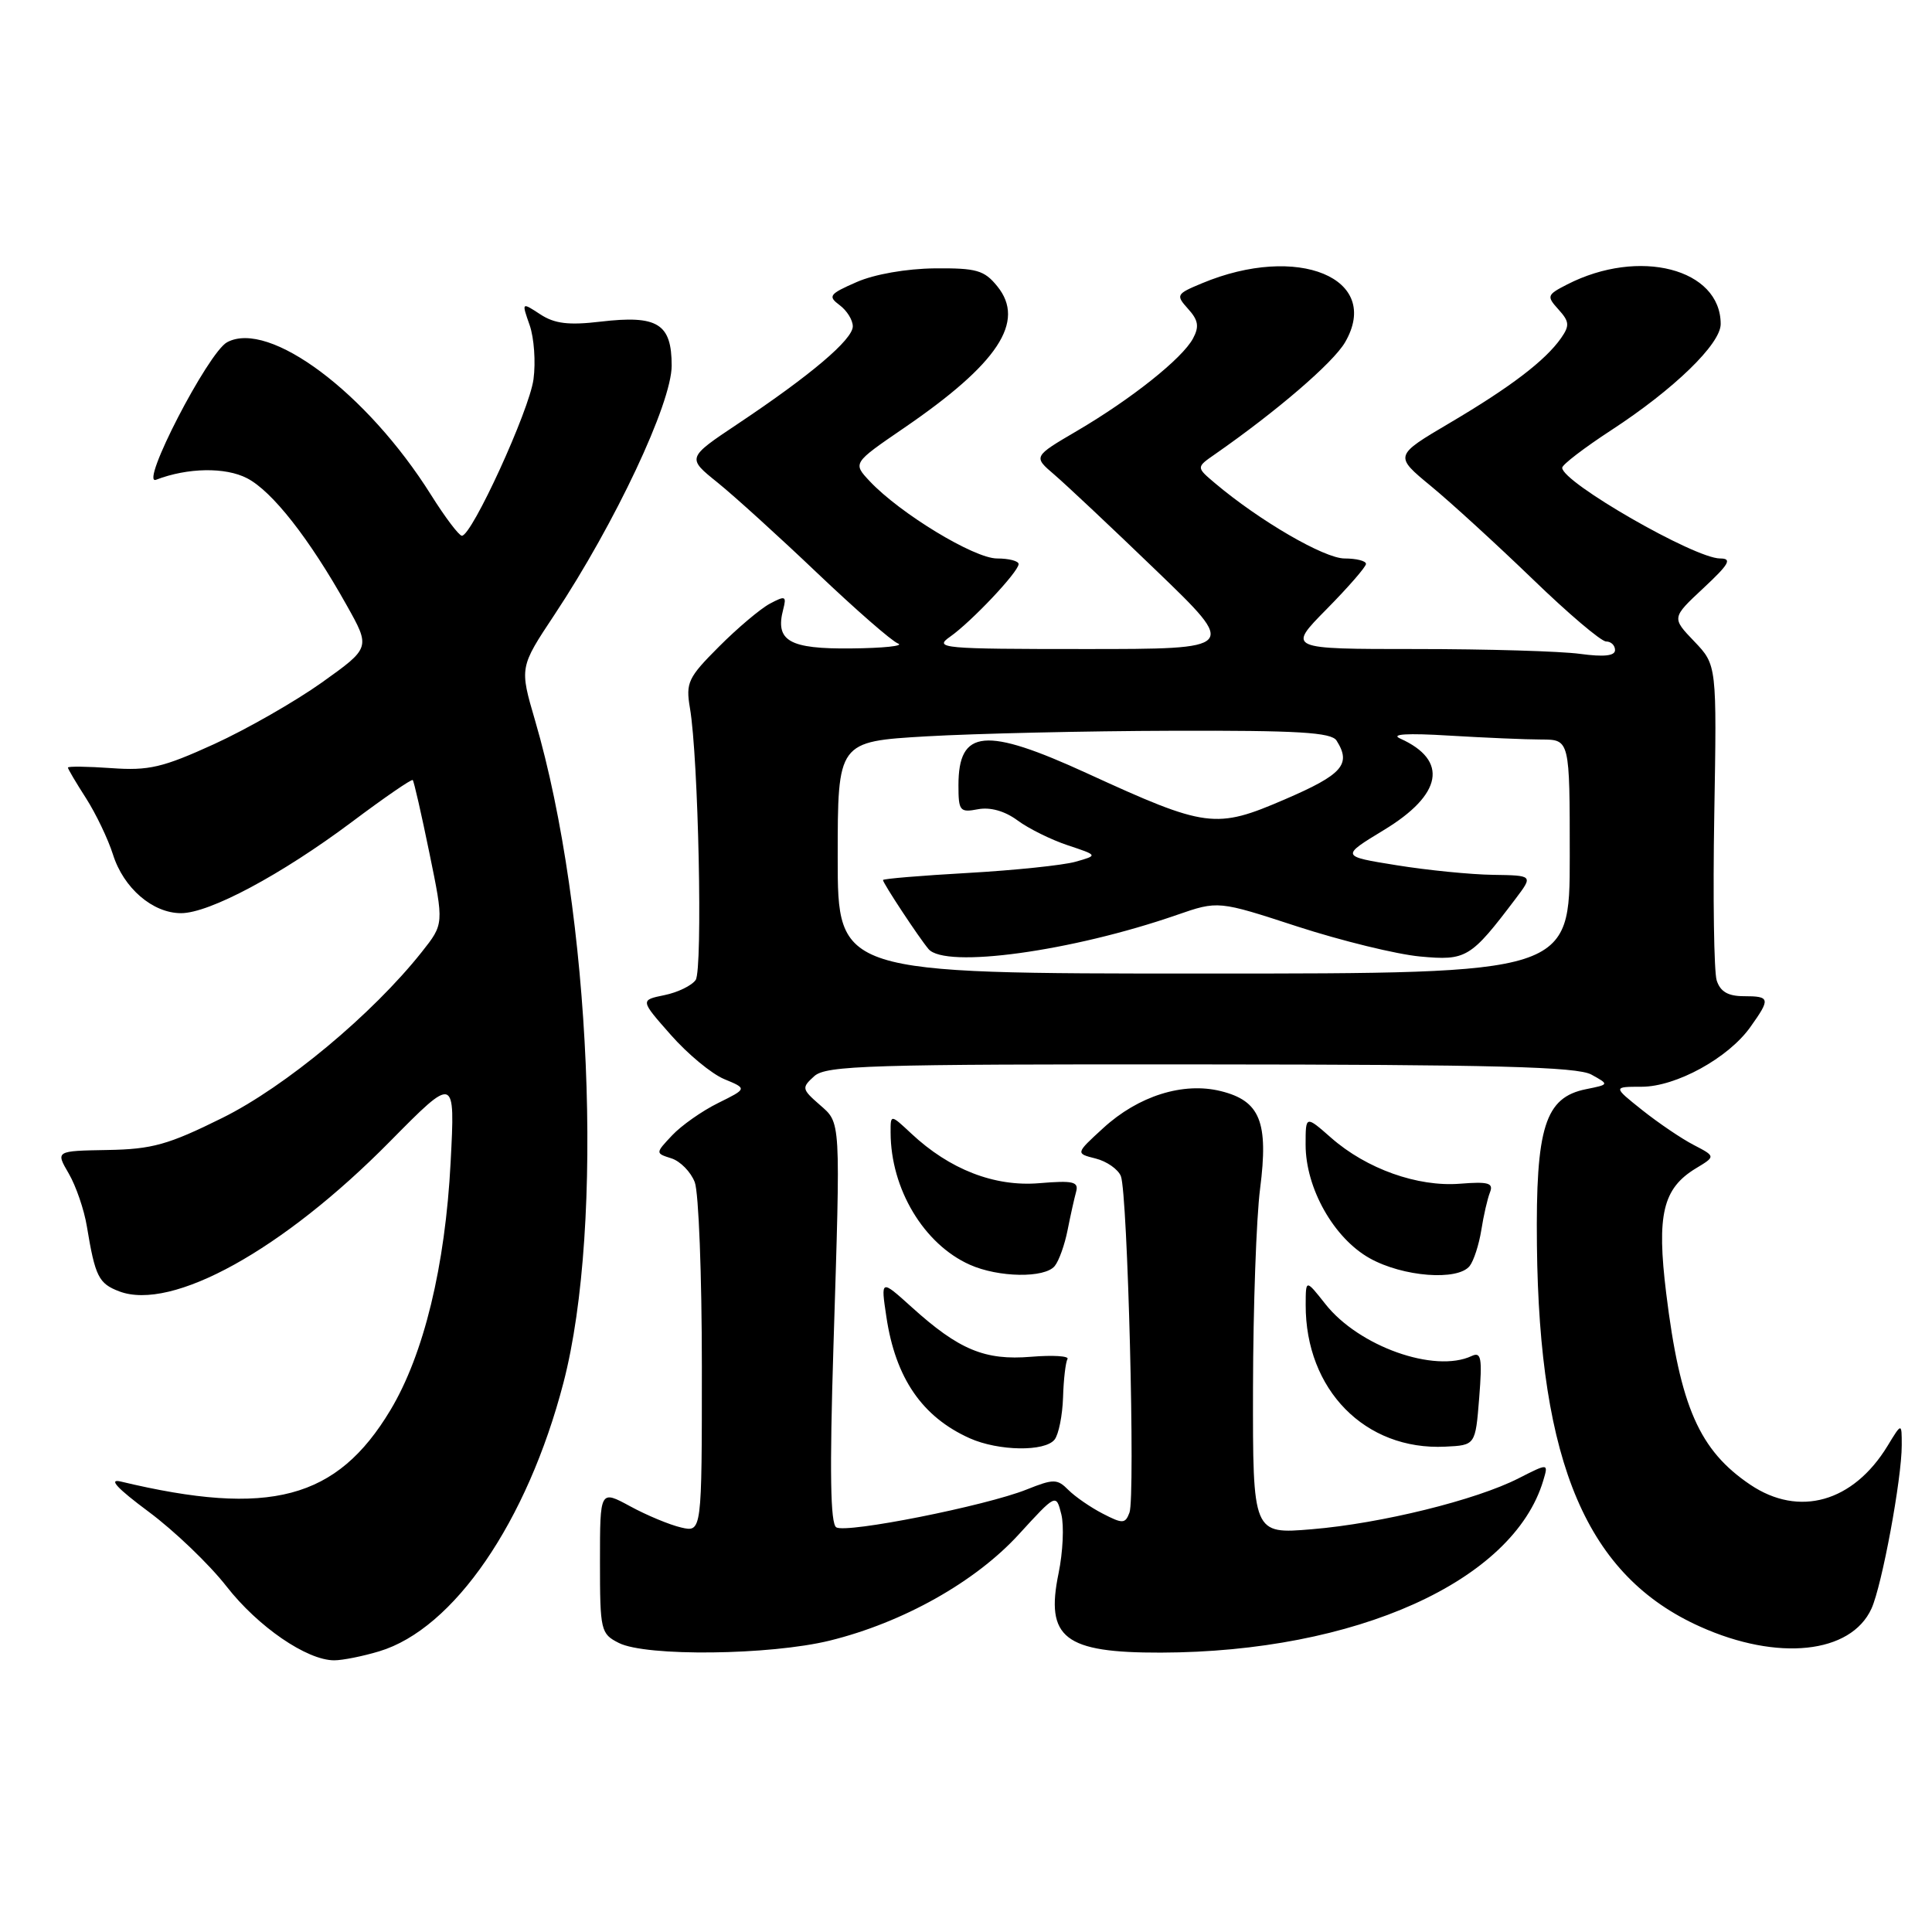 <?xml version="1.0" encoding="UTF-8" standalone="no"?>
<!DOCTYPE svg PUBLIC "-//W3C//DTD SVG 1.1//EN" "http://www.w3.org/Graphics/SVG/1.1/DTD/svg11.dtd" >
<svg xmlns="http://www.w3.org/2000/svg" xmlns:xlink="http://www.w3.org/1999/xlink" version="1.1" viewBox="0 0 256 256">
 <g >
 <path fill="currentColor"
d=" M 50.24 218.81 C 60.12 215.85 69.86 201.65 74.66 183.22 C 80.11 162.28 78.33 120.86 70.90 95.47 C 68.84 88.43 68.84 88.43 73.46 81.47 C 81.52 69.31 89.00 53.42 89.00 48.45 C 89.00 42.88 87.14 41.73 79.57 42.62 C 75.35 43.12 73.48 42.89 71.59 41.65 C 69.11 40.03 69.11 40.03 70.18 43.08 C 70.77 44.77 71.00 47.99 70.69 50.26 C 70.14 54.38 62.52 71.01 61.20 70.99 C 60.82 70.98 58.97 68.54 57.11 65.57 C 48.62 52.05 35.66 42.35 30.09 45.35 C 27.57 46.71 18.41 64.44 20.68 63.57 C 24.87 61.96 29.87 61.88 32.74 63.37 C 36.07 65.09 40.98 71.35 45.92 80.17 C 49.10 85.83 49.10 85.83 42.67 90.42 C 39.13 92.94 32.70 96.62 28.37 98.60 C 21.57 101.70 19.72 102.14 14.75 101.78 C 11.59 101.56 9.00 101.52 9.00 101.71 C 9.00 101.89 10.08 103.72 11.40 105.77 C 12.71 107.82 14.32 111.18 14.97 113.23 C 16.37 117.68 20.23 121.00 23.99 121.00 C 27.75 121.00 37.27 115.91 46.60 108.93 C 50.89 105.71 54.54 103.20 54.69 103.36 C 54.85 103.52 55.84 107.87 56.90 113.04 C 58.83 122.43 58.83 122.43 55.89 126.14 C 49.35 134.39 37.82 143.99 29.46 148.13 C 22.30 151.68 20.17 152.28 14.25 152.38 C 7.36 152.50 7.36 152.50 9.11 155.50 C 10.07 157.15 11.15 160.30 11.51 162.50 C 12.61 169.16 13.07 170.07 15.79 171.11 C 22.78 173.77 37.49 165.63 51.66 151.26 C 60.31 142.50 60.31 142.50 59.71 154.00 C 59.00 167.77 56.16 179.47 51.73 186.85 C 44.64 198.67 35.73 201.03 16.00 196.31 C 14.31 195.91 15.51 197.20 19.69 200.31 C 23.10 202.84 27.74 207.29 30.01 210.20 C 34.18 215.55 40.66 220.00 44.29 220.00 C 45.38 220.00 48.05 219.47 50.24 218.81 Z  M 109.94 217.39 C 119.65 215.00 129.24 209.61 134.99 203.32 C 139.94 197.91 139.94 197.91 140.63 200.65 C 141.01 202.16 140.84 205.67 140.27 208.45 C 138.49 217.04 141.03 219.01 153.82 218.98 C 179.63 218.91 200.51 209.52 204.49 196.18 C 205.18 193.87 205.18 193.87 201.23 195.88 C 195.57 198.77 182.99 201.87 173.85 202.63 C 166.00 203.29 166.00 203.29 166.03 183.89 C 166.05 173.23 166.47 161.35 166.97 157.50 C 168.10 148.67 166.98 145.87 161.77 144.58 C 156.78 143.34 150.83 145.21 146.17 149.49 C 142.51 152.84 142.51 152.84 145.18 153.51 C 146.65 153.88 148.15 154.93 148.52 155.84 C 149.42 158.09 150.45 198.38 149.66 200.43 C 149.10 201.92 148.76 201.93 146.11 200.56 C 144.50 199.73 142.46 198.32 141.57 197.43 C 140.09 195.94 139.61 195.94 136.03 197.37 C 130.61 199.54 112.14 203.21 110.81 202.38 C 110.03 201.90 109.92 195.00 110.43 178.60 C 111.39 147.84 111.45 148.89 108.57 146.35 C 106.24 144.31 106.21 144.12 107.89 142.60 C 109.46 141.18 115.15 141.00 159.08 141.04 C 198.00 141.06 209.00 141.35 210.87 142.39 C 213.24 143.70 213.24 143.70 210.17 144.32 C 204.72 145.41 203.48 149.34 203.65 165.00 C 203.96 193.99 210.31 208.83 225.28 215.54 C 235.55 220.16 245.25 219.13 247.98 213.15 C 249.37 210.10 252.00 195.91 251.99 191.50 C 251.99 188.50 251.99 188.50 250.11 191.59 C 245.56 199.05 238.38 201.08 231.92 196.73 C 225.17 192.18 222.63 186.40 220.78 171.37 C 219.50 160.95 220.33 157.48 224.70 154.82 C 227.34 153.23 227.34 153.23 224.42 151.71 C 222.81 150.88 219.75 148.80 217.61 147.10 C 213.72 144.00 213.72 144.00 217.52 144.00 C 222.08 144.00 229.01 140.20 231.93 136.09 C 234.62 132.32 234.56 132.00 231.07 132.00 C 228.97 132.00 227.95 131.40 227.47 129.91 C 227.11 128.77 226.96 118.89 227.15 107.97 C 227.49 88.12 227.49 88.12 224.50 84.99 C 221.50 81.86 221.50 81.86 225.71 77.93 C 229.13 74.74 229.55 74.00 227.92 74.00 C 224.55 74.00 207.00 63.91 207.00 61.98 C 207.00 61.57 209.93 59.33 213.50 57.00 C 221.80 51.59 228.00 45.58 228.00 42.94 C 228.00 35.60 217.19 32.81 207.66 37.69 C 204.97 39.07 204.91 39.24 206.51 41.01 C 207.96 42.61 208.00 43.15 206.85 44.80 C 204.75 47.79 200.15 51.29 192.12 56.03 C 184.73 60.39 184.73 60.39 189.62 64.42 C 192.30 66.63 198.35 72.17 203.07 76.72 C 207.78 81.28 212.16 85.00 212.82 85.00 C 213.47 85.00 214.00 85.51 214.00 86.14 C 214.00 86.91 212.53 87.07 209.36 86.64 C 206.81 86.29 197.04 86.00 187.64 86.00 C 170.57 86.00 170.57 86.00 175.78 80.72 C 178.65 77.81 181.00 75.11 181.00 74.72 C 181.00 74.32 179.72 74.00 178.16 74.00 C 175.49 74.00 166.91 69.02 161.00 64.03 C 158.50 61.92 158.50 61.92 160.96 60.21 C 169.19 54.48 176.63 48.08 178.22 45.37 C 183.18 36.87 171.95 32.23 159.26 37.54 C 155.85 38.96 155.78 39.09 157.43 40.93 C 158.78 42.42 158.93 43.27 158.08 44.85 C 156.67 47.49 149.93 52.86 142.70 57.10 C 136.90 60.50 136.90 60.50 139.70 62.89 C 141.24 64.21 147.34 69.94 153.25 75.64 C 164.01 86.00 164.01 86.00 143.78 86.00 C 124.79 86.00 123.70 85.90 125.89 84.37 C 128.70 82.40 134.94 75.80 134.97 74.75 C 134.99 74.34 133.70 74.00 132.11 74.00 C 129.09 74.00 119.25 68.03 115.24 63.76 C 112.99 61.36 112.99 61.36 119.74 56.74 C 132.26 48.18 135.94 42.61 132.15 37.94 C 130.42 35.80 129.39 35.51 123.84 35.56 C 120.11 35.60 115.85 36.34 113.50 37.38 C 109.88 38.96 109.67 39.25 111.25 40.43 C 112.21 41.14 113.00 42.40 113.00 43.24 C 113.00 44.99 107.43 49.71 97.75 56.17 C 91.01 60.67 91.01 60.67 95.08 63.94 C 97.31 65.74 103.27 71.15 108.32 75.96 C 113.37 80.76 118.17 84.96 119.00 85.27 C 119.83 85.59 117.03 85.88 112.80 85.92 C 104.56 86.01 102.68 84.93 103.78 80.74 C 104.24 78.97 104.06 78.90 102.01 79.99 C 100.76 80.66 97.72 83.22 95.27 85.68 C 91.17 89.78 90.85 90.45 91.42 93.82 C 92.55 100.41 93.13 128.45 92.18 129.85 C 91.67 130.59 89.81 131.50 88.04 131.86 C 84.82 132.52 84.82 132.52 88.88 137.12 C 91.11 139.66 94.30 142.30 95.97 142.99 C 99.01 144.25 99.01 144.25 95.15 146.16 C 93.02 147.21 90.28 149.14 89.06 150.44 C 86.83 152.81 86.83 152.81 88.97 153.49 C 90.15 153.87 91.54 155.29 92.06 156.65 C 92.58 158.01 93.00 169.01 93.00 181.08 C 93.00 203.04 93.00 203.04 90.25 202.40 C 88.74 202.05 85.70 200.79 83.50 199.59 C 79.50 197.42 79.50 197.42 79.50 206.93 C 79.50 216.07 79.60 216.49 82.00 217.70 C 85.58 219.52 102.03 219.33 109.94 217.39 Z  M 139.74 190.75 C 140.28 190.06 140.78 187.55 140.86 185.16 C 140.93 182.77 141.20 180.49 141.45 180.08 C 141.70 179.68 139.53 179.54 136.62 179.78 C 130.50 180.29 127.06 178.86 120.79 173.19 C 116.70 169.50 116.70 169.50 117.45 174.49 C 118.66 182.61 122.19 187.75 128.50 190.58 C 132.31 192.28 138.46 192.38 139.74 190.75 Z  M 196.00 185.24 C 196.42 179.92 196.27 179.08 195.00 179.68 C 190.09 181.98 180.03 178.40 175.61 172.78 C 173.02 169.50 173.02 169.50 173.01 172.88 C 172.97 184.15 180.89 192.21 191.50 191.69 C 195.50 191.50 195.50 191.50 196.00 185.24 Z  M 139.76 167.75 C 140.32 167.06 141.08 164.93 141.46 163.00 C 141.84 161.07 142.35 158.79 142.59 157.92 C 142.96 156.58 142.21 156.40 137.69 156.78 C 131.77 157.27 125.83 154.96 120.75 150.20 C 118.00 147.63 118.00 147.63 118.01 150.06 C 118.02 157.54 122.41 164.86 128.50 167.58 C 132.31 169.29 138.45 169.38 139.76 167.75 Z  M 194.74 167.75 C 195.28 167.06 195.97 164.93 196.28 163.00 C 196.58 161.07 197.10 158.82 197.43 157.99 C 197.92 156.75 197.22 156.55 193.44 156.85 C 187.84 157.29 181.07 154.88 176.39 150.77 C 173.00 147.79 173.00 147.79 173.00 151.68 C 173.00 157.45 176.74 164.07 181.50 166.73 C 185.90 169.19 193.16 169.75 194.74 167.75 Z  M 111.00 113.63 C 111.00 98.26 111.00 98.26 122.75 97.57 C 129.21 97.20 143.89 96.86 155.37 96.83 C 171.99 96.78 176.41 97.04 177.10 98.13 C 179.09 101.27 177.89 102.63 170.25 105.92 C 161.07 109.88 159.86 109.72 144.07 102.48 C 130.53 96.27 127.00 96.60 127.00 104.06 C 127.00 107.46 127.19 107.69 129.58 107.23 C 131.21 106.92 133.14 107.46 134.83 108.71 C 136.30 109.80 139.30 111.28 141.50 112.01 C 145.50 113.34 145.50 113.34 142.50 114.19 C 140.85 114.65 134.44 115.32 128.25 115.67 C 122.06 116.02 117.00 116.44 117.00 116.61 C 117.00 117.03 121.75 124.23 123.03 125.75 C 125.23 128.37 142.01 126.07 155.95 121.23 C 161.41 119.34 161.41 119.34 171.95 122.78 C 177.75 124.66 185.05 126.45 188.16 126.74 C 194.30 127.31 194.86 126.97 200.83 119.08 C 203.15 116.00 203.15 116.00 197.83 115.92 C 194.90 115.88 189.16 115.31 185.07 114.65 C 177.65 113.46 177.65 113.46 183.36 109.99 C 191.14 105.28 191.96 100.75 185.53 97.86 C 184.21 97.27 186.46 97.13 192.00 97.47 C 196.68 97.75 202.19 97.99 204.25 97.99 C 208.00 98.00 208.00 98.00 208.00 113.50 C 208.00 129.00 208.00 129.00 159.50 129.00 C 111.00 129.00 111.00 129.00 111.00 113.63 Z "/>
</g>
</svg>